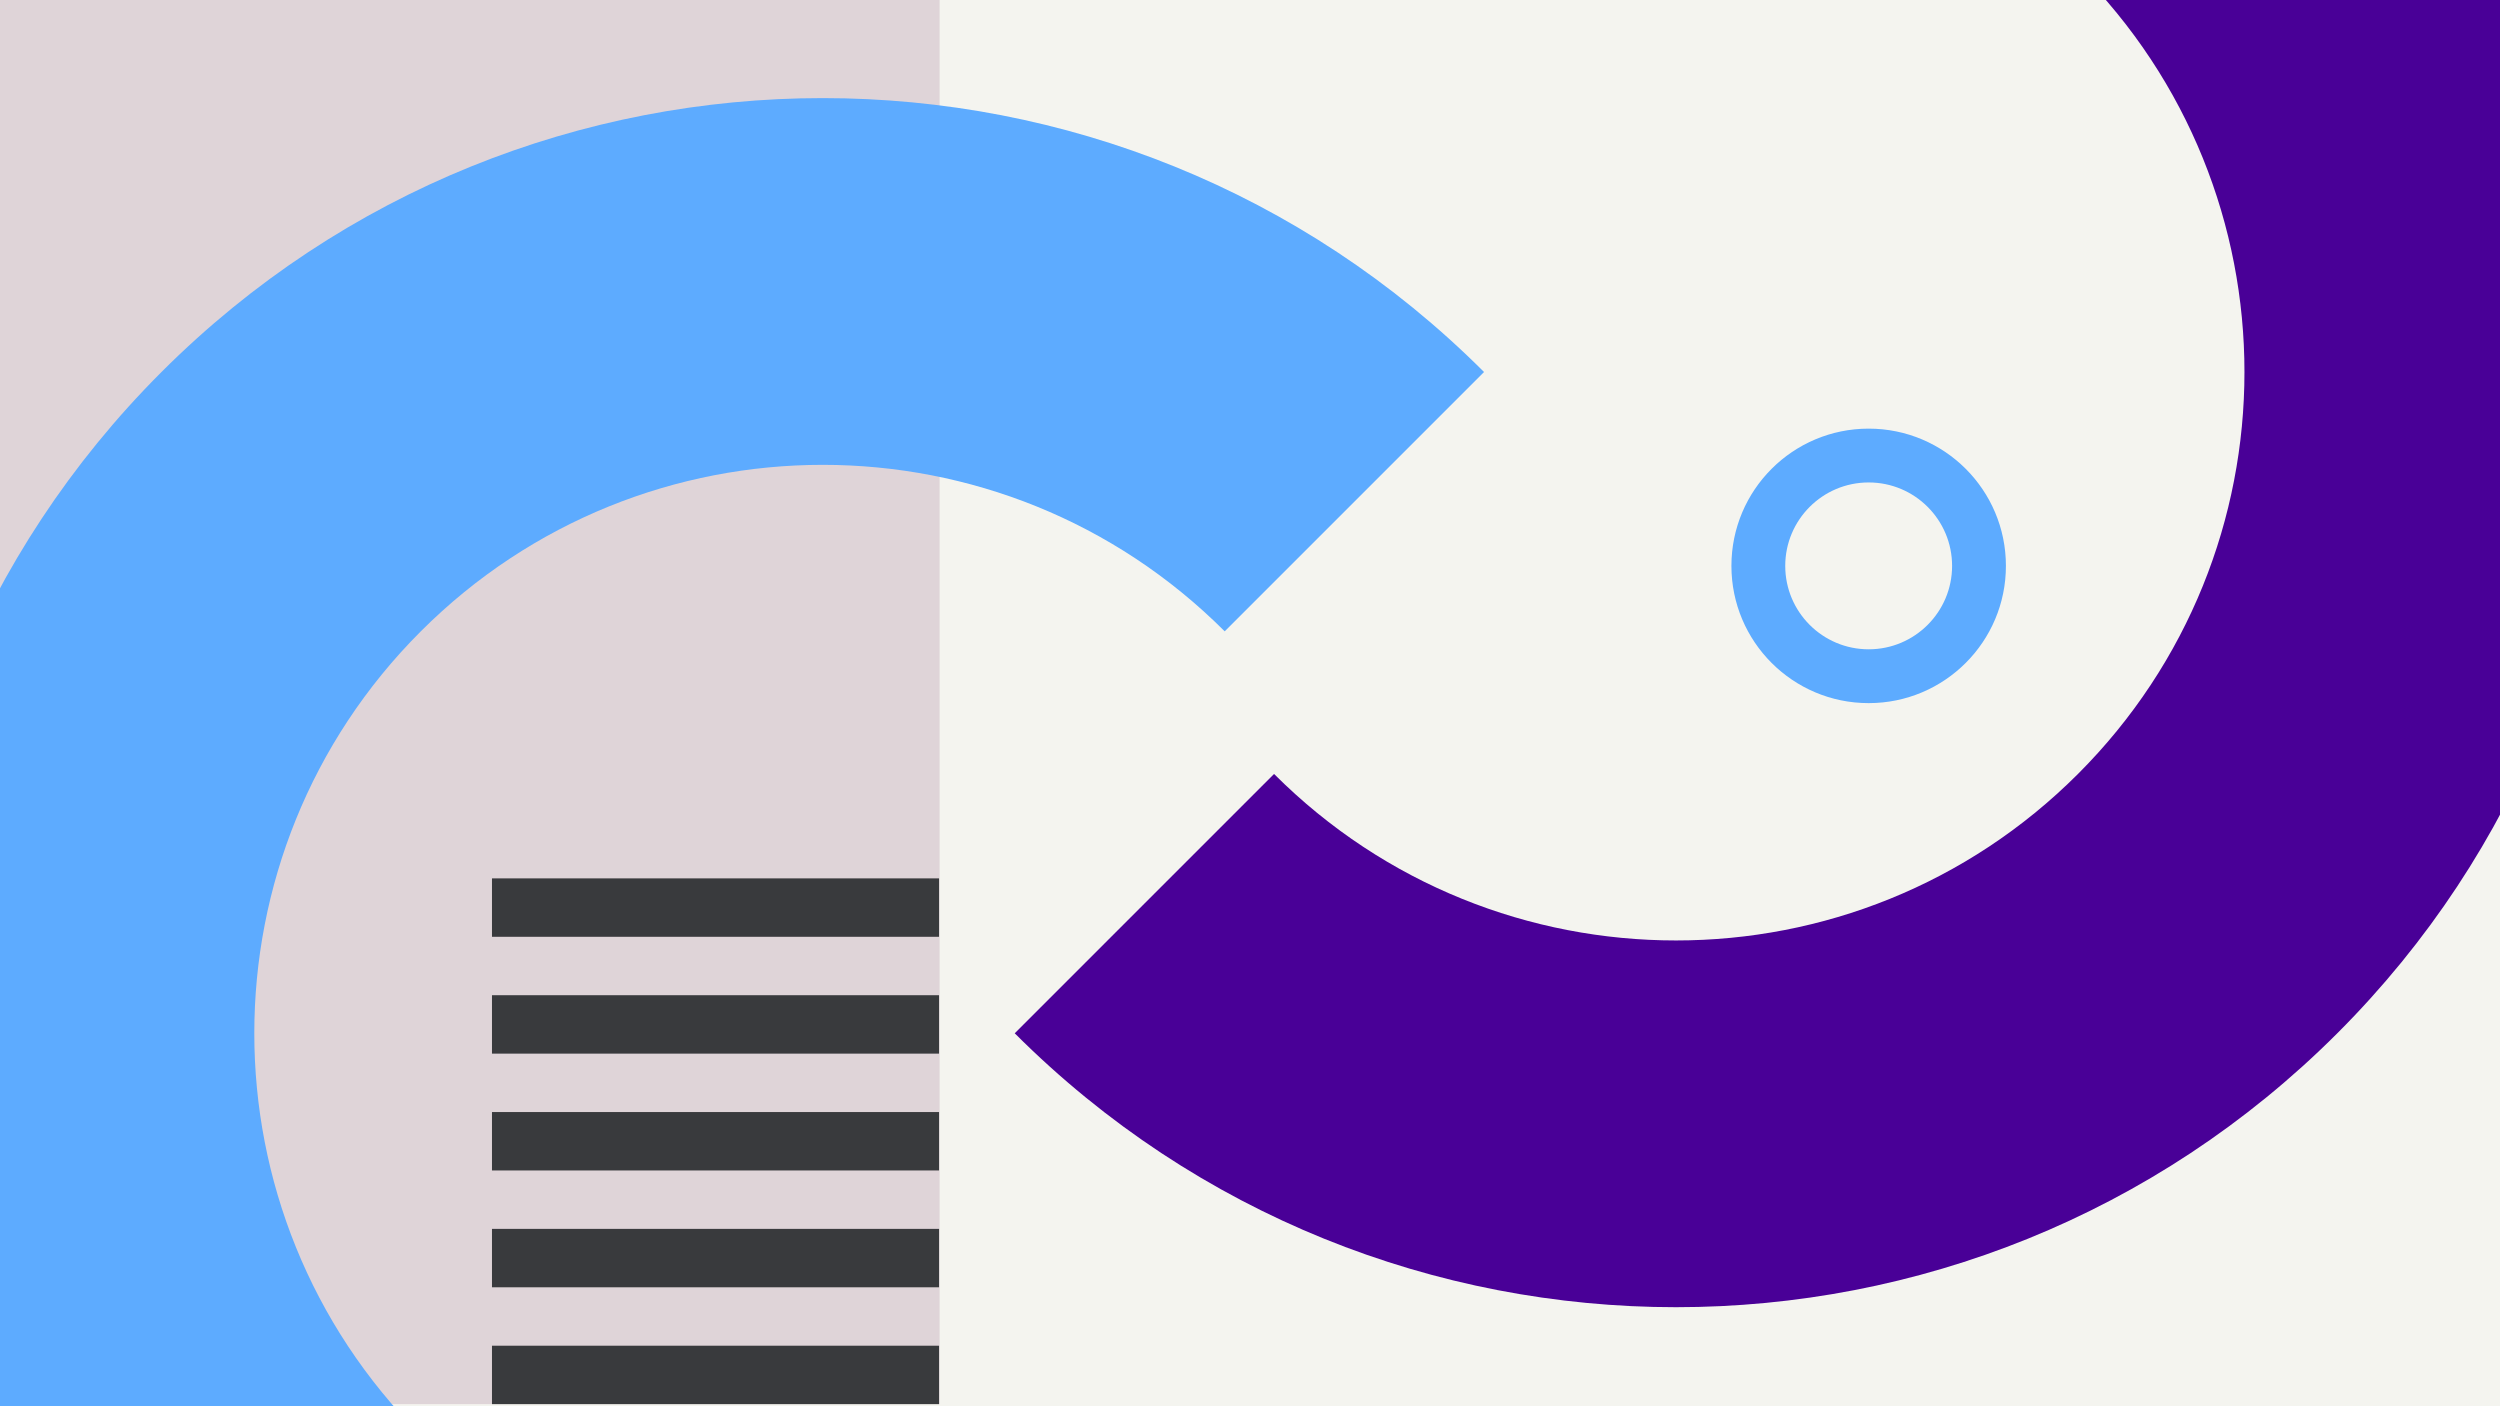 <svg width="1184" height="666" viewBox="0 0 1184 666" fill="none" xmlns="http://www.w3.org/2000/svg">
<rect x="0" y="0" width="1184" height="666" fill="#808080" stroke="none"/>
<g clip-path="url(#clip0_525_8354)">
<rect width="1184" height="666" fill="#F4F4EF"/>
<rect width="445" height="665" fill="#DFD4D8"/>
<path d="M702.839 176.186C529.873 3.22 249.44 3.22 76.474 176.186C-96.492 349.151 -96.492 629.585 76.474 802.551L199.291 679.734C94.154 574.598 94.154 404.139 199.291 299.002C304.427 193.866 474.886 193.866 580.023 299.002L702.839 176.186Z" fill="#5DABFF"/>
<path d="M480.575 489.365C653.541 662.331 933.974 662.331 1106.94 489.365C1279.91 316.399 1279.91 35.966 1106.94 -137L984.123 -14.184C1089.26 90.953 1089.26 261.412 984.123 366.548C878.987 471.685 708.528 471.685 603.391 366.548L480.575 489.365Z" fill="#490097"/>
<rect x="233" y="416" width="211.73" height="27.666" fill="#393A3D"/>
<rect x="233" y="471.332" width="211.73" height="27.666" fill="#393A3D"/>
<rect x="233" y="526.664" width="211.73" height="27.666" fill="#393A3D"/>
<rect x="233" y="581.996" width="211.73" height="27.666" fill="#393A3D"/>
<rect x="233" y="637.328" width="211.73" height="27.666" fill="#393A3D"/>
<path fill-rule="evenodd" clip-rule="evenodd" d="M885 333C920.899 333 950 303.898 950 268C950 232.102 920.899 203 885 203C849.101 203 820 232.102 820 268C820 303.898 849.101 333 885 333ZM885 307.51C906.821 307.51 924.51 289.821 924.51 268C924.51 246.179 906.821 228.49 885 228.49C863.179 228.49 845.49 246.179 845.49 268C845.49 289.821 863.179 307.51 885 307.51Z" fill="#5DABFF"/>
</g>
<defs>
<clipPath id="clip0_525_8354">
<rect width="1184" height="666" fill="white"/>
</clipPath>
</defs>
</svg>
